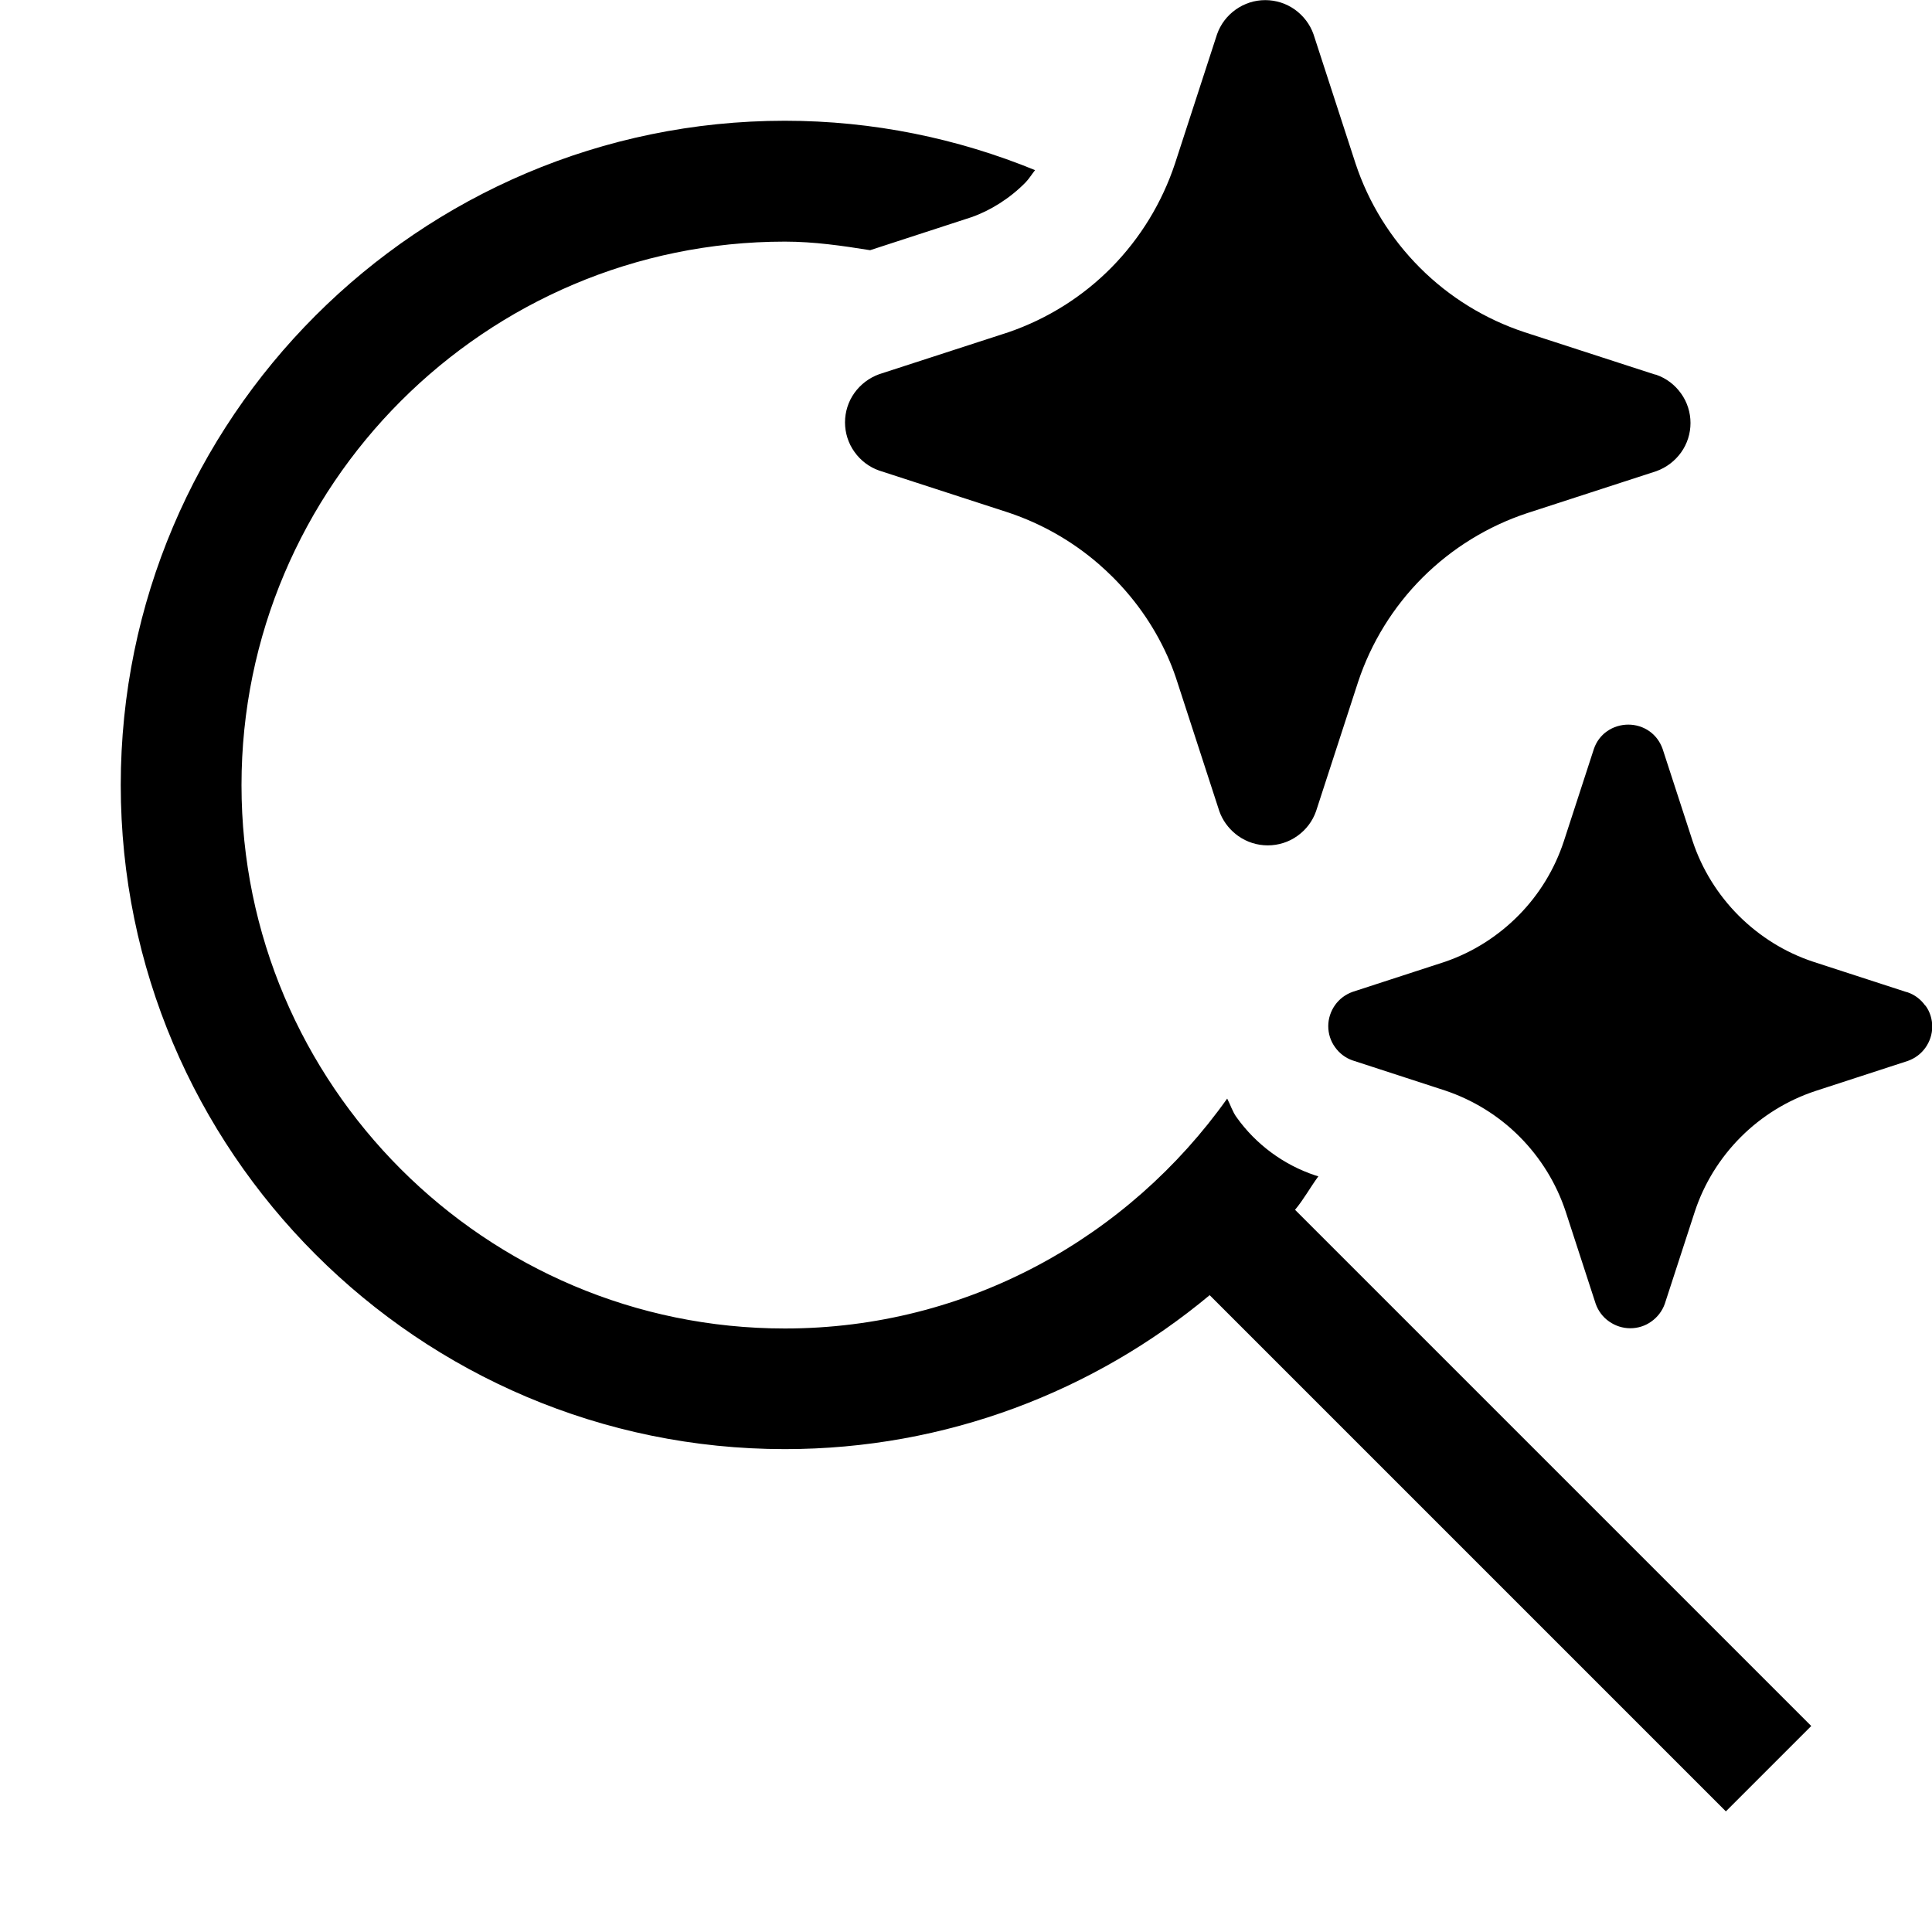 <svg width="16" height="16" viewBox="0 0 16 16" fill="none" xmlns="http://www.w3.org/2000/svg">
<path d="M16.002 8.502C16.002 8.564 15.982 8.625 15.946 8.676C15.91 8.727 15.859 8.765 15.8 8.786L15.035 9.035C14.802 9.112 14.59 9.243 14.417 9.416C14.244 9.589 14.113 9.8 14.036 10.033L13.787 10.798C13.766 10.857 13.727 10.908 13.676 10.944C13.625 10.981 13.564 11 13.501 11C13.438 11 13.377 10.98 13.326 10.944C13.274 10.908 13.236 10.857 13.215 10.798L12.966 10.033C12.889 9.8 12.758 9.588 12.585 9.414C12.412 9.24 12.2 9.109 11.967 9.031L11.202 8.782C11.143 8.762 11.092 8.723 11.056 8.672C11.019 8.621 11 8.56 11 8.498C11 8.436 11.02 8.375 11.056 8.324C11.092 8.273 11.143 8.235 11.202 8.214L11.967 7.965C12.197 7.886 12.405 7.754 12.576 7.581C12.747 7.408 12.875 7.198 12.951 6.967L13.2 6.202C13.22 6.143 13.258 6.091 13.309 6.056C13.36 6.02 13.422 6.001 13.485 6.001C13.548 6.001 13.609 6.02 13.66 6.056C13.711 6.092 13.748 6.143 13.769 6.202L14.018 6.967C14.095 7.199 14.227 7.411 14.4 7.584C14.574 7.757 14.784 7.888 15.017 7.965L15.783 8.214L15.798 8.218C15.857 8.238 15.908 8.277 15.944 8.328H15.946C15.983 8.378 16.002 8.44 16.002 8.502ZM10.918 9.742L10.892 9.734C10.628 9.646 10.399 9.475 10.241 9.253C10.207 9.207 10.19 9.149 10.163 9.098C9.347 10.246 8.013 11.002 6.5 11.002C4.019 11.002 2 8.983 2 6.502C2 4.021 4.019 2.001 6.5 2.001C6.742 2.001 6.974 2.035 7.206 2.072L8.044 1.799C8.202 1.744 8.363 1.643 8.492 1.512C8.522 1.481 8.545 1.443 8.572 1.409C7.932 1.147 7.233 1 6.499 1C3.467 1.001 1 3.469 1 6.501C1 9.533 3.467 12.001 6.5 12.001C7.837 12.001 9.063 11.521 10.018 10.726L14.293 15.001L15 14.294L10.725 10.019C10.797 9.933 10.851 9.833 10.918 9.742ZM7.281 3.099C7.198 3.129 7.127 3.183 7.076 3.254C7.025 3.325 6.998 3.411 6.998 3.498C6.998 3.585 7.025 3.671 7.076 3.742C7.127 3.814 7.198 3.868 7.281 3.897L8.352 4.245C8.627 4.337 8.881 4.482 9.099 4.671C9.139 4.706 9.179 4.743 9.217 4.781C9.418 4.982 9.578 5.218 9.688 5.479C9.711 5.534 9.732 5.591 9.75 5.648L10.098 6.718C10.124 6.792 10.172 6.858 10.233 6.907C10.24 6.913 10.247 6.918 10.254 6.923C10.326 6.974 10.411 7.001 10.499 7.001C10.587 7.001 10.673 6.974 10.744 6.923C10.816 6.872 10.87 6.801 10.899 6.718L11.247 5.648C11.355 5.322 11.538 5.026 11.781 4.783C12.024 4.541 12.32 4.358 12.646 4.25L13.717 3.902C13.8 3.872 13.871 3.818 13.922 3.747C13.973 3.676 14 3.59 14 3.503C14 3.416 13.973 3.33 13.922 3.259C13.871 3.187 13.8 3.133 13.717 3.104L13.697 3.099L12.625 2.751C12.299 2.643 12.003 2.461 11.76 2.218C11.517 1.975 11.334 1.68 11.226 1.354L10.878 0.284C10.849 0.201 10.794 0.13 10.723 0.079C10.651 0.028 10.566 0.001 10.478 0.001C10.39 0.001 10.306 0.028 10.234 0.079C10.162 0.13 10.108 0.201 10.079 0.284L9.731 1.354C9.624 1.677 9.444 1.972 9.206 2.214C8.968 2.456 8.675 2.64 8.353 2.751L7.281 3.099Z" fill="black"/>
</svg>
